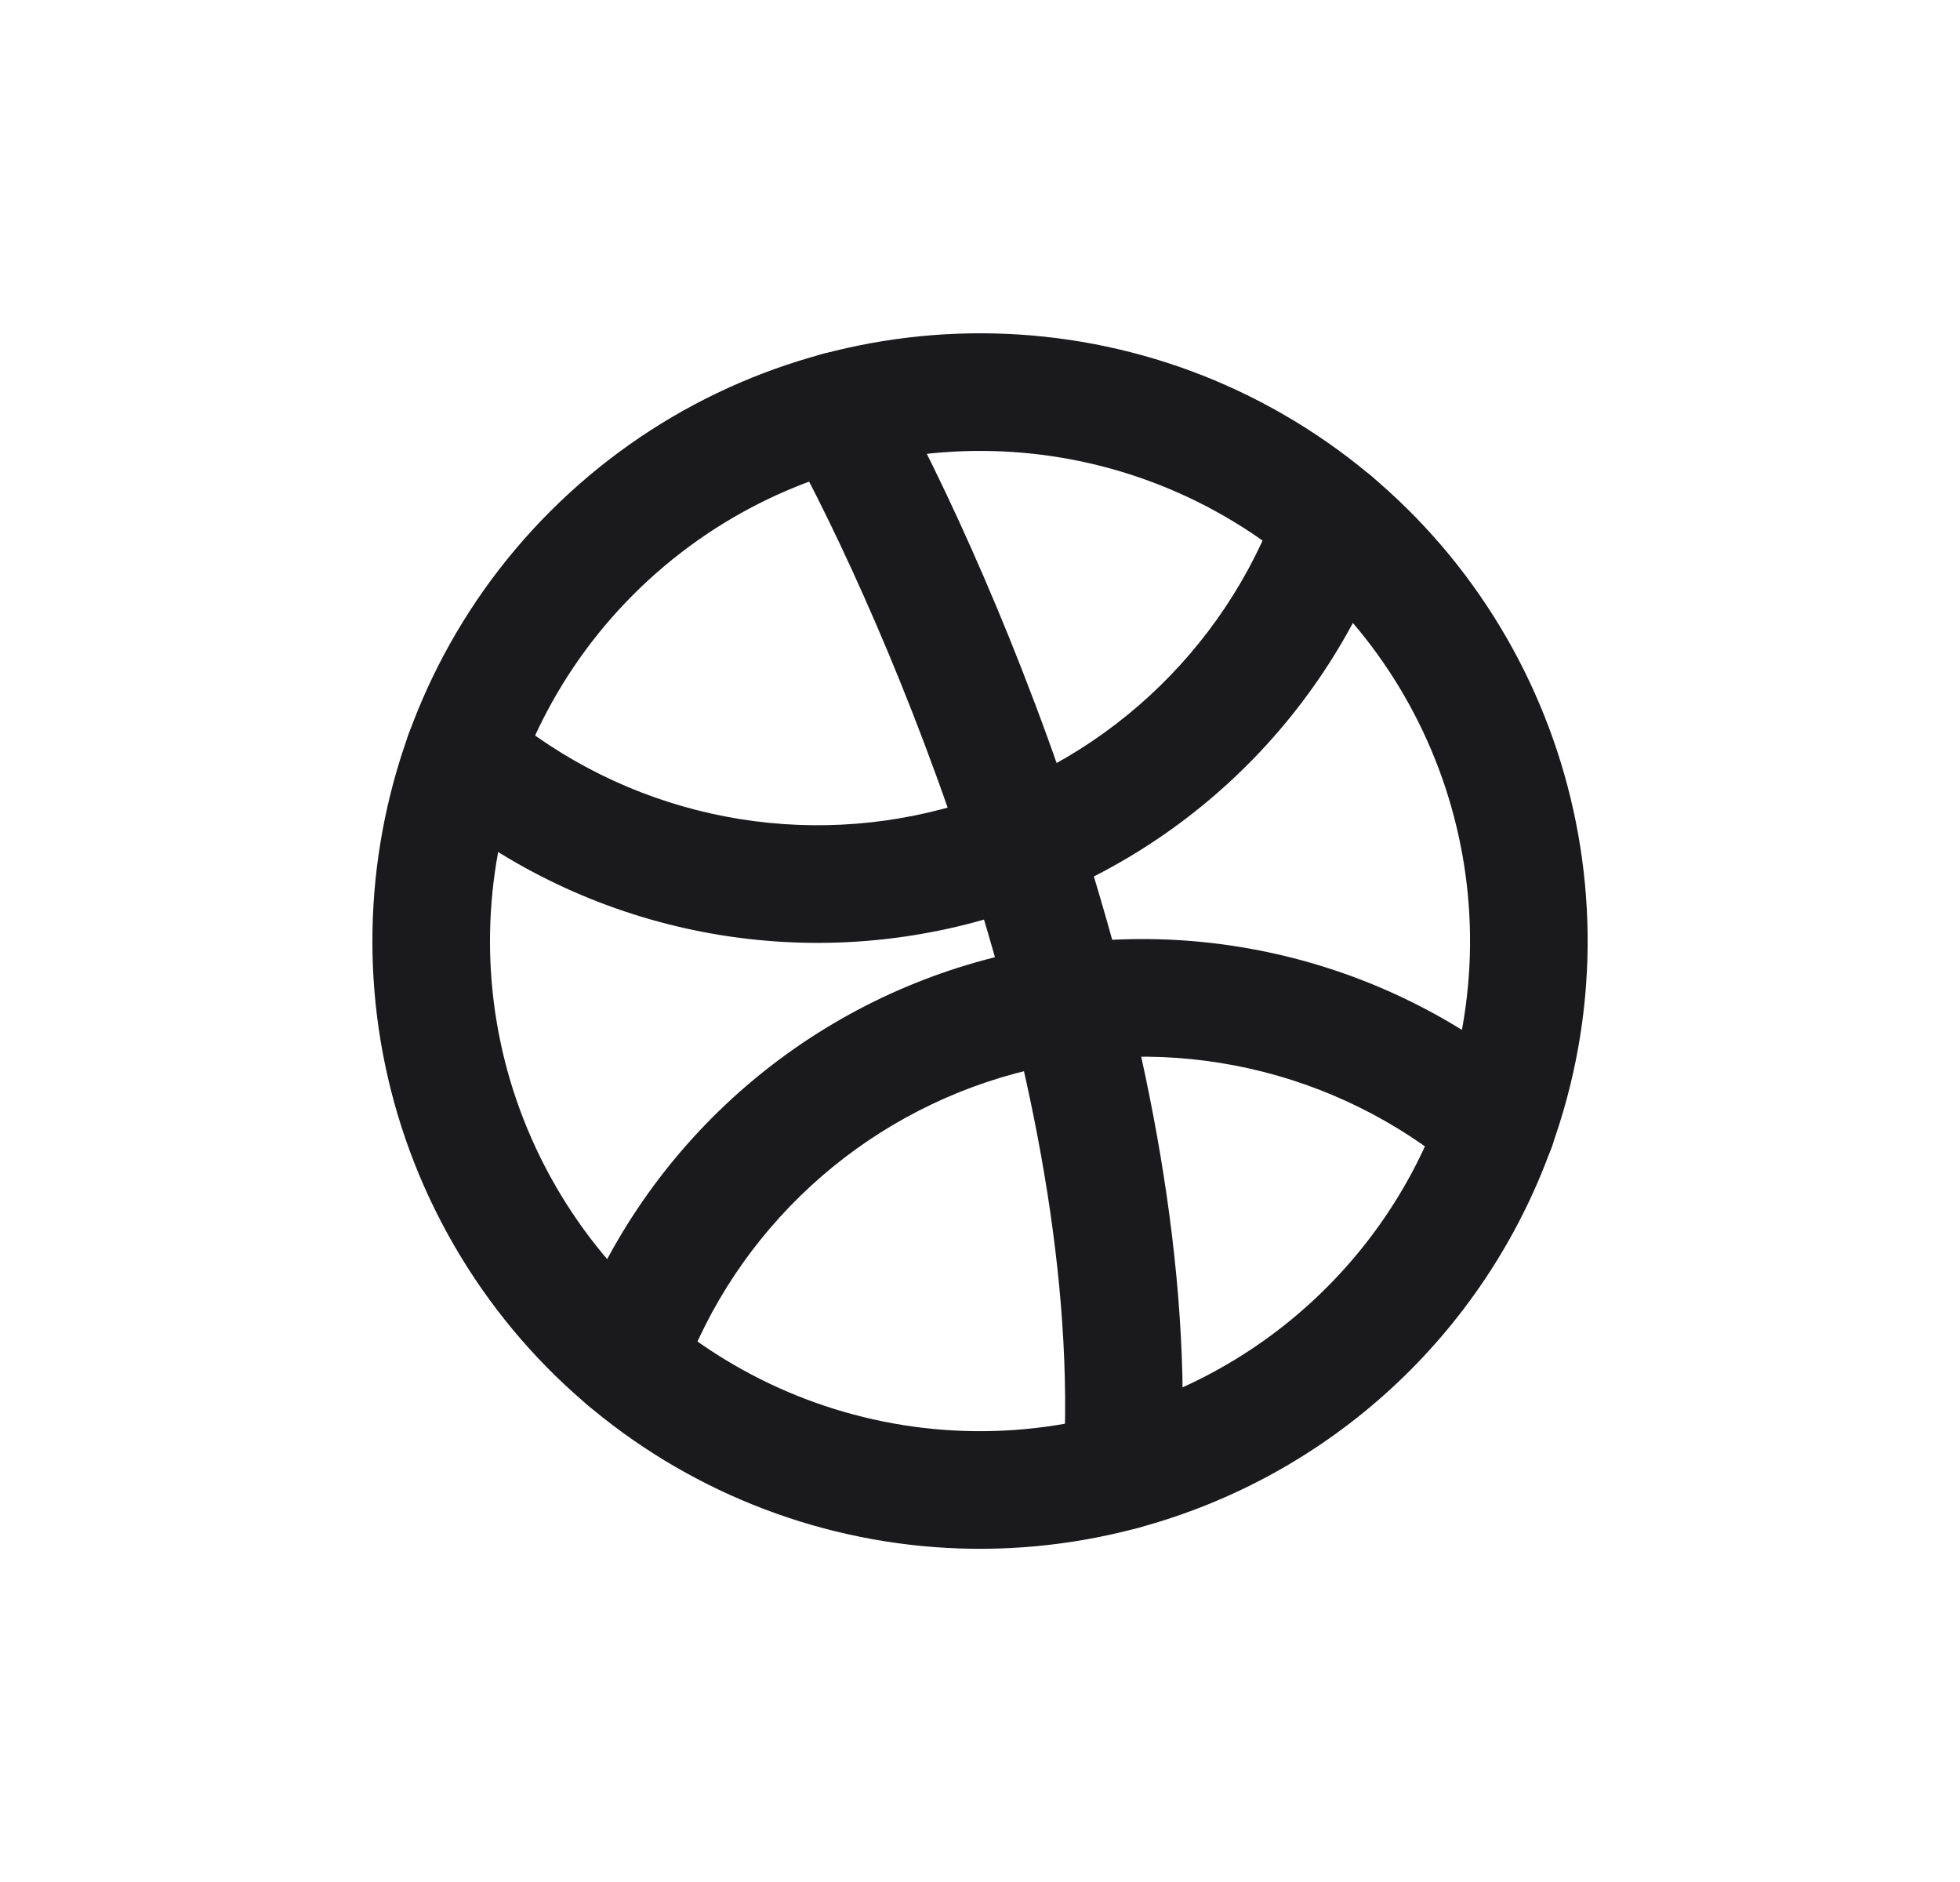 <svg width="25" height="24" viewBox="0 0 25 24" fill="none" xmlns="http://www.w3.org/2000/svg">
<path fill-rule="evenodd" clip-rule="evenodd" d="M14.312 18.762C11.198 19.596 7.917 18.196 6.365 15.371C4.813 12.546 5.391 9.026 7.764 6.845C10.138 4.665 13.694 4.387 16.378 6.172C19.061 7.958 20.179 11.345 19.084 14.377C18.308 16.532 16.525 18.17 14.312 18.762Z" stroke="#1A1A1C" stroke-width="1.5" stroke-linecap="round" stroke-linejoin="round"/>
<path d="M13.563 18.716C13.538 19.13 13.853 19.485 14.266 19.51C14.68 19.535 15.035 19.22 15.06 18.806L13.563 18.716ZM11.344 4.874C11.143 4.512 10.687 4.381 10.325 4.582C9.962 4.783 9.832 5.24 10.033 5.602L11.344 4.874ZM17.72 6.904C17.86 6.514 17.658 6.084 17.269 5.944C16.879 5.803 16.449 6.005 16.309 6.395L17.72 6.904ZM12.242 11.034L12.048 10.31L12.047 10.31L12.242 11.034ZM6.399 9.05C6.083 8.783 5.61 8.823 5.343 9.139C5.075 9.456 5.115 9.929 5.432 10.196L6.399 9.05ZM7.281 17.096C7.14 17.485 7.342 17.915 7.732 18.056C8.122 18.196 8.551 17.994 8.692 17.605L7.281 17.096ZM12.76 12.964L12.566 12.239L12.76 12.964ZM18.603 14.949C18.919 15.217 19.392 15.177 19.66 14.86C19.927 14.543 19.887 14.07 19.57 13.803L18.603 14.949ZM14.312 18.761L15.06 18.806C15.22 16.151 14.619 13.271 13.829 10.781C13.037 8.283 12.035 6.119 11.344 4.874L10.688 5.238L10.033 5.602C10.676 6.761 11.638 8.834 12.399 11.234C13.163 13.642 13.707 16.322 13.563 18.716L14.312 18.761ZM17.015 6.649L16.309 6.395C15.616 8.319 14.024 9.782 12.048 10.31L12.242 11.034L12.435 11.759C14.886 11.104 16.86 9.29 17.72 6.904L17.015 6.649ZM12.242 11.034L12.047 10.31C10.072 10.841 7.962 10.37 6.399 9.05L5.915 9.623L5.432 10.196C7.369 11.833 9.986 12.417 12.436 11.759L12.242 11.034ZM7.986 17.35L8.692 17.605C9.386 15.681 10.978 14.218 12.954 13.688L12.76 12.964L12.566 12.239C10.115 12.896 8.142 14.71 7.281 17.096L7.986 17.35ZM12.76 12.964L12.954 13.688C14.93 13.159 17.04 13.63 18.603 14.949L19.087 14.376L19.57 13.803C17.632 12.167 15.016 11.583 12.566 12.239L12.76 12.964Z" fill="#1A1A1C"/>
</svg>
